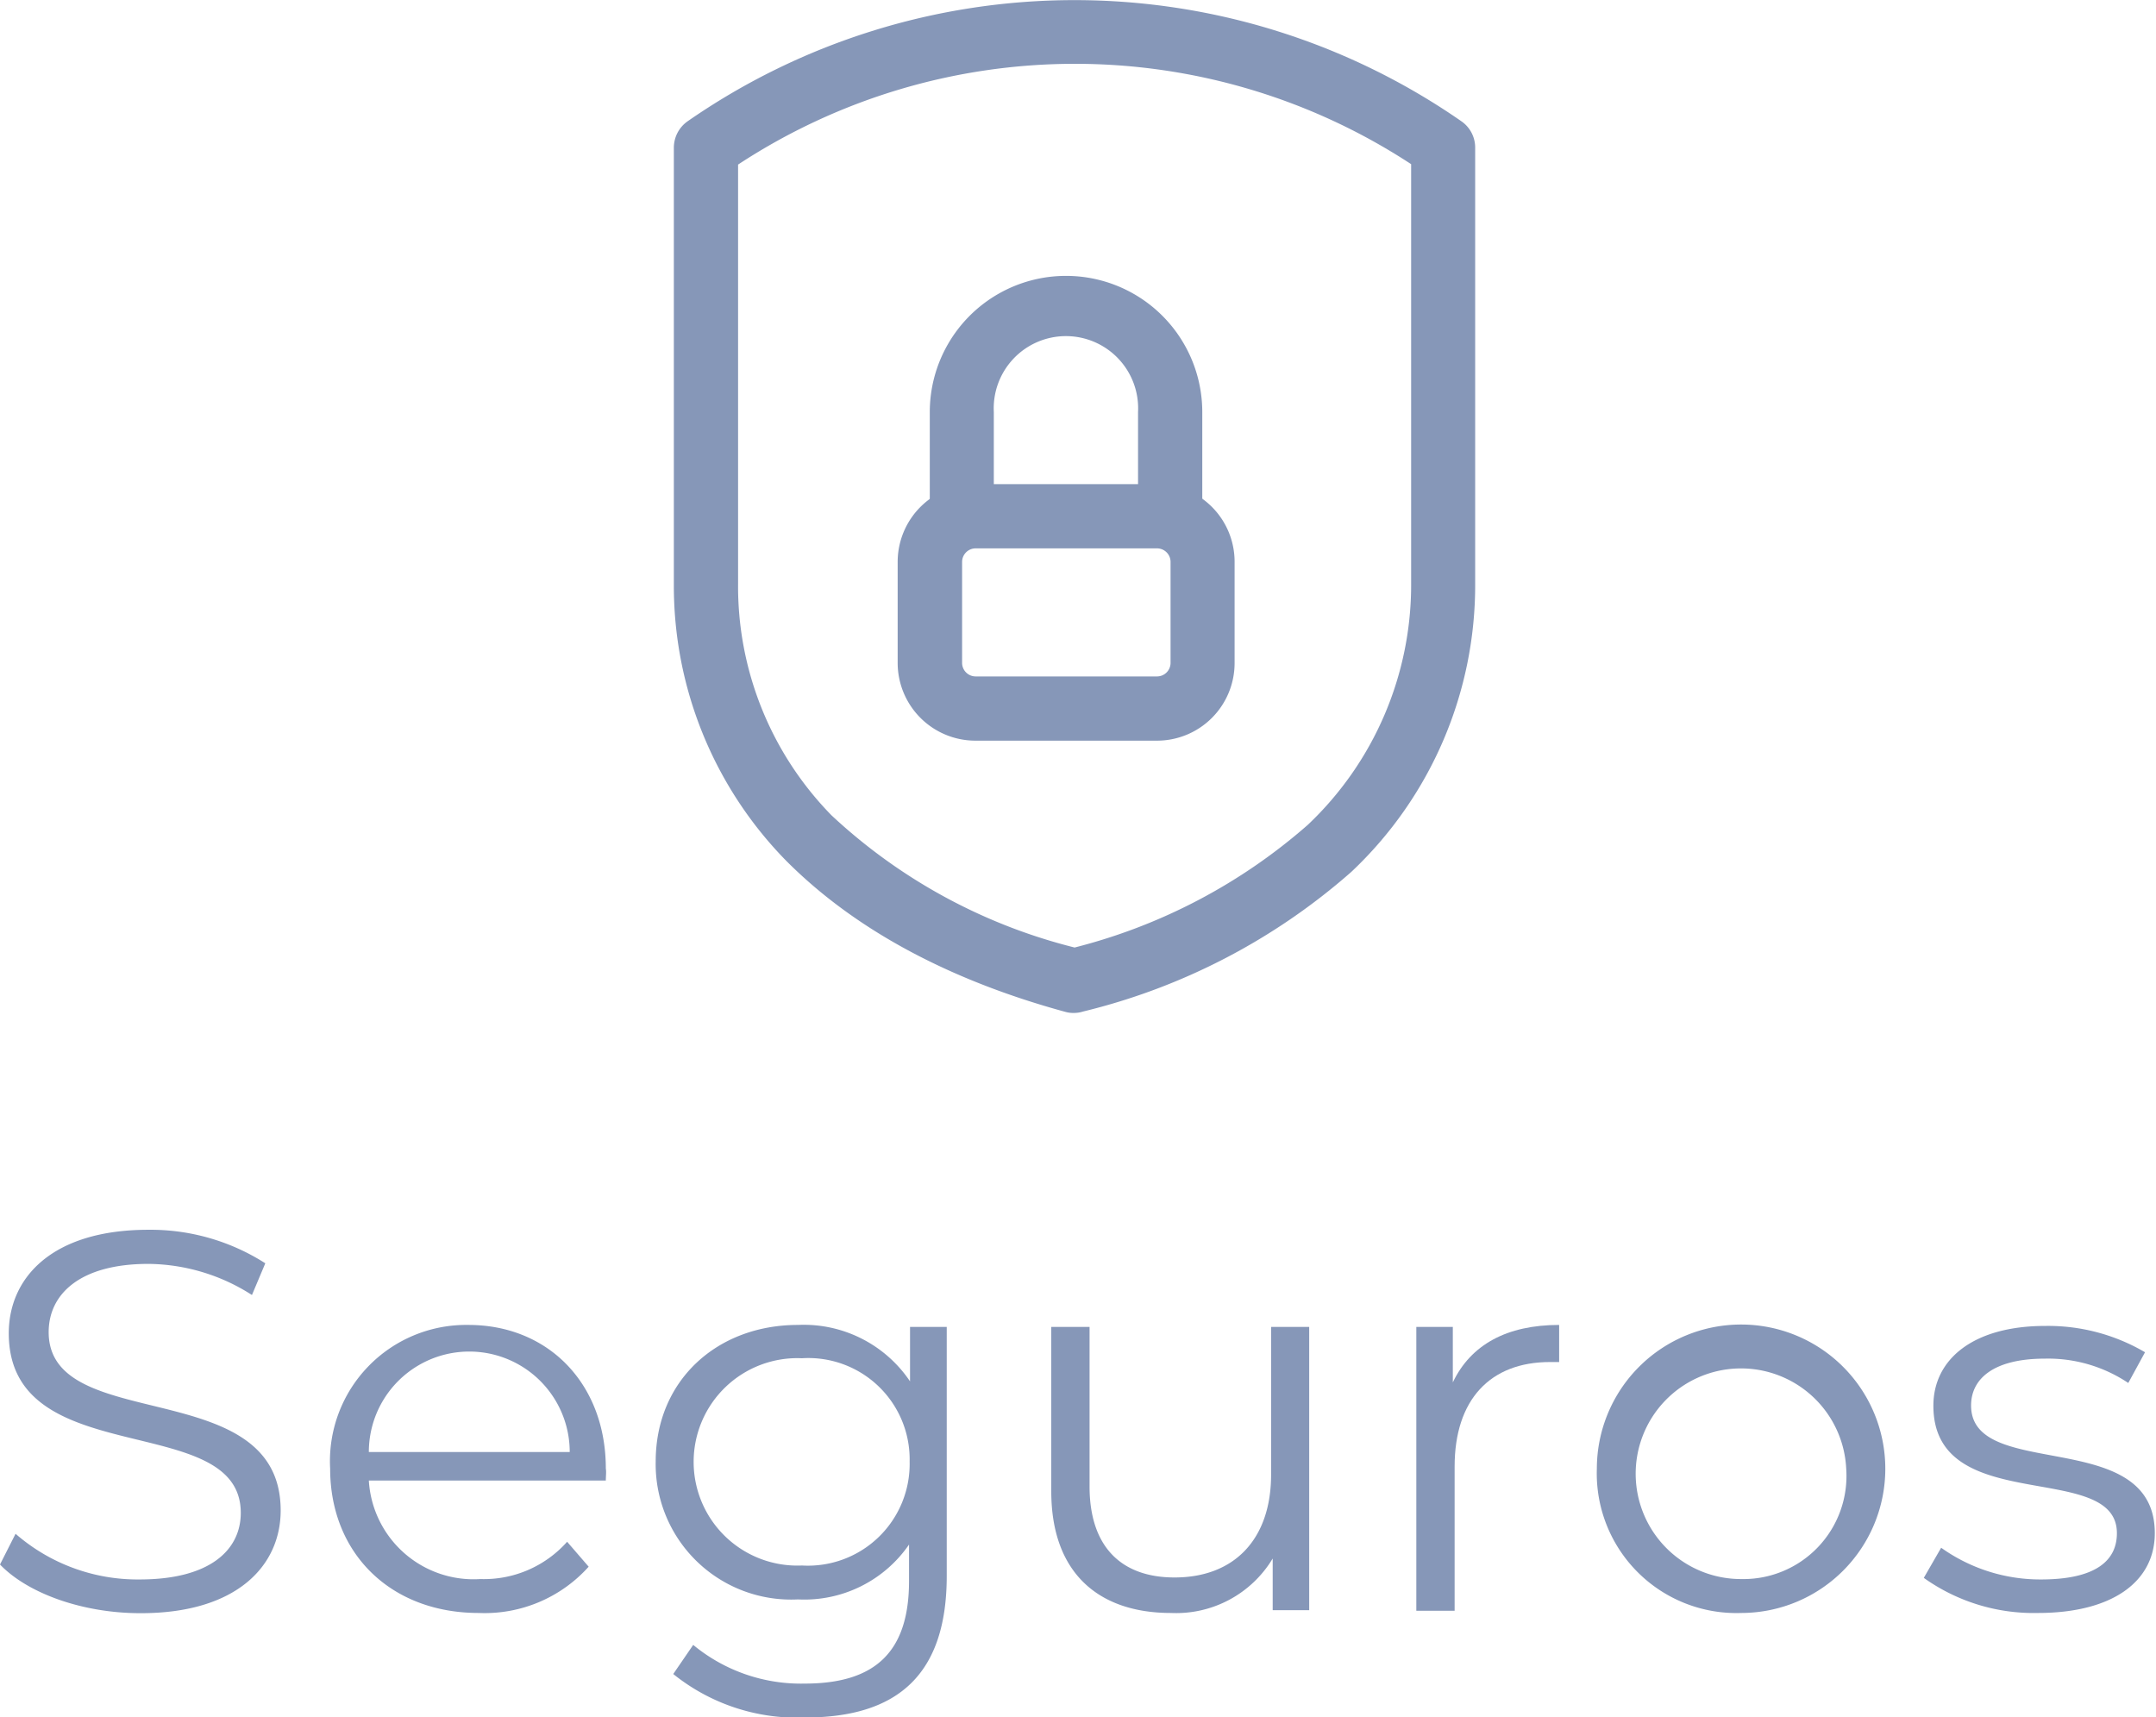 <svg xmlns="http://www.w3.org/2000/svg" viewBox="0 0 108.08 86.09"><defs><style>.cls-1{fill:#8697b8;}</style></defs><title>s5-primary</title><g id="Capa_2" data-name="Capa 2"><g id="Capa_1-2" data-name="Capa 1"><path class="cls-1" d="M0,78.43l.78-1.54A9.31,9.31,0,0,0,7,79.18c3.53,0,5.07-1.48,5.07-3.34,0-5.19-11.63-2-11.63-9,0-2.78,2.16-5.19,7-5.19a10.68,10.68,0,0,1,5.86,1.68l-.67,1.59a9.75,9.75,0,0,0-5.19-1.56c-3.45,0-5,1.53-5,3.42,0,5.19,11.63,2.06,11.63,8.94,0,2.78-2.21,5.15-7,5.15C4.18,80.88,1.4,79.89,0,78.43Z"/><path class="cls-1" d="M30.37,74.22H18.49a5.26,5.26,0,0,0,5.59,4.94,5.58,5.58,0,0,0,4.35-1.87l1.08,1.25A7,7,0,0,1,24,80.86c-4.43,0-7.45-3-7.45-7.24a6.83,6.83,0,0,1,6.93-7.2c4,0,6.89,2.94,6.89,7.2C30.4,73.79,30.37,74,30.37,74.22ZM18.49,72.79H28.56a5,5,0,0,0-10.07,0Z"/><path class="cls-1" d="M47.46,66.52V79c0,4.89-2.4,7.1-7.1,7.1a9.9,9.9,0,0,1-6.61-2.18l1-1.46a8.47,8.47,0,0,0,5.59,1.94c3.59,0,5.23-1.64,5.23-5.15V77.43A6.37,6.37,0,0,1,40,80.18a6.79,6.79,0,0,1-7.13-6.91c0-4.07,3.08-6.85,7.13-6.85a6.42,6.42,0,0,1,5.62,2.83V66.52ZM45.6,73.27a5.08,5.08,0,0,0-5.4-5.18,5.2,5.2,0,1,0,0,10.39A5.1,5.1,0,0,0,45.6,73.27Z"/><path class="cls-1" d="M65.63,66.52v14.2H63.8V78.13a5.65,5.65,0,0,1-5.1,2.73c-3.62,0-6-2-6-6.1V66.52h1.92v8c0,3,1.57,4.56,4.26,4.56,3,0,4.84-1.92,4.84-5.16V66.52Z"/><path class="cls-1" d="M78.16,66.42v1.86c-.16,0-.32,0-.46,0-3,0-4.78,1.89-4.78,5.24v7.23H71V66.52h1.83V69.3C73.73,67.41,75.54,66.42,78.16,66.42Z"/><path class="cls-1" d="M80.05,73.62a7.23,7.23,0,1,1,7.24,7.24A7,7,0,0,1,80.05,73.62Zm12.5,0a5.28,5.28,0,1,0-5.26,5.54A5.17,5.17,0,0,0,92.55,73.62Z"/><path class="cls-1" d="M96.44,79.1l.87-1.51a8.56,8.56,0,0,0,5,1.59c2.7,0,3.81-.91,3.81-2.32,0-3.7-9.2-.78-9.2-6.39,0-2.33,2-4,5.61-4a9.61,9.61,0,0,1,5,1.32l-.84,1.54a7.22,7.22,0,0,0-4.18-1.22c-2.56,0-3.7,1-3.7,2.35,0,3.83,9.21,1,9.21,6.4,0,2.45-2.16,4-5.86,4A9.48,9.48,0,0,1,96.44,79.1Z"/><path class="cls-1" d="M53.84,50.78a1.47,1.47,0,0,1-.42-.05c-5.87-1.6-10.59-4.15-14-7.57a19.68,19.68,0,0,1-5.64-13.9V7.4a1.62,1.62,0,0,1,.69-1.32,34,34,0,0,1,38.79,0,1.6,1.6,0,0,1,.69,1.32V29.24a19.74,19.74,0,0,1-6.21,14.47,31.64,31.64,0,0,1-13.45,7A1.51,1.51,0,0,1,53.84,50.78ZM37,8.25v21a16.41,16.41,0,0,0,4.68,11.62,27.69,27.69,0,0,0,12.19,6.63,28.25,28.25,0,0,0,11.69-6.15,16.56,16.56,0,0,0,5.18-12.12v-21A30.75,30.75,0,0,0,37,8.25Z"/><path class="cls-1" d="M58,37.13H48.89A3.9,3.9,0,0,1,45,33.24V28.16a3.9,3.9,0,0,1,3.89-3.89H58a3.89,3.89,0,0,1,3.89,3.89v5.08A3.89,3.89,0,0,1,58,37.13Zm-9.09-9.64a.68.68,0,0,0-.68.67v5.08a.68.68,0,0,0,.68.67H58a.68.68,0,0,0,.68-.67V28.16a.68.68,0,0,0-.68-.67Z"/><path class="cls-1" d="M58.66,27.08a1.6,1.6,0,0,1-1.61-1.6V20.66a3.62,3.62,0,1,0-7.23,0v4.82a1.61,1.61,0,0,1-3.21,0V20.66a6.83,6.83,0,0,1,13.66,0v4.82A1.6,1.6,0,0,1,58.66,27.08Z"/></g></g></svg>